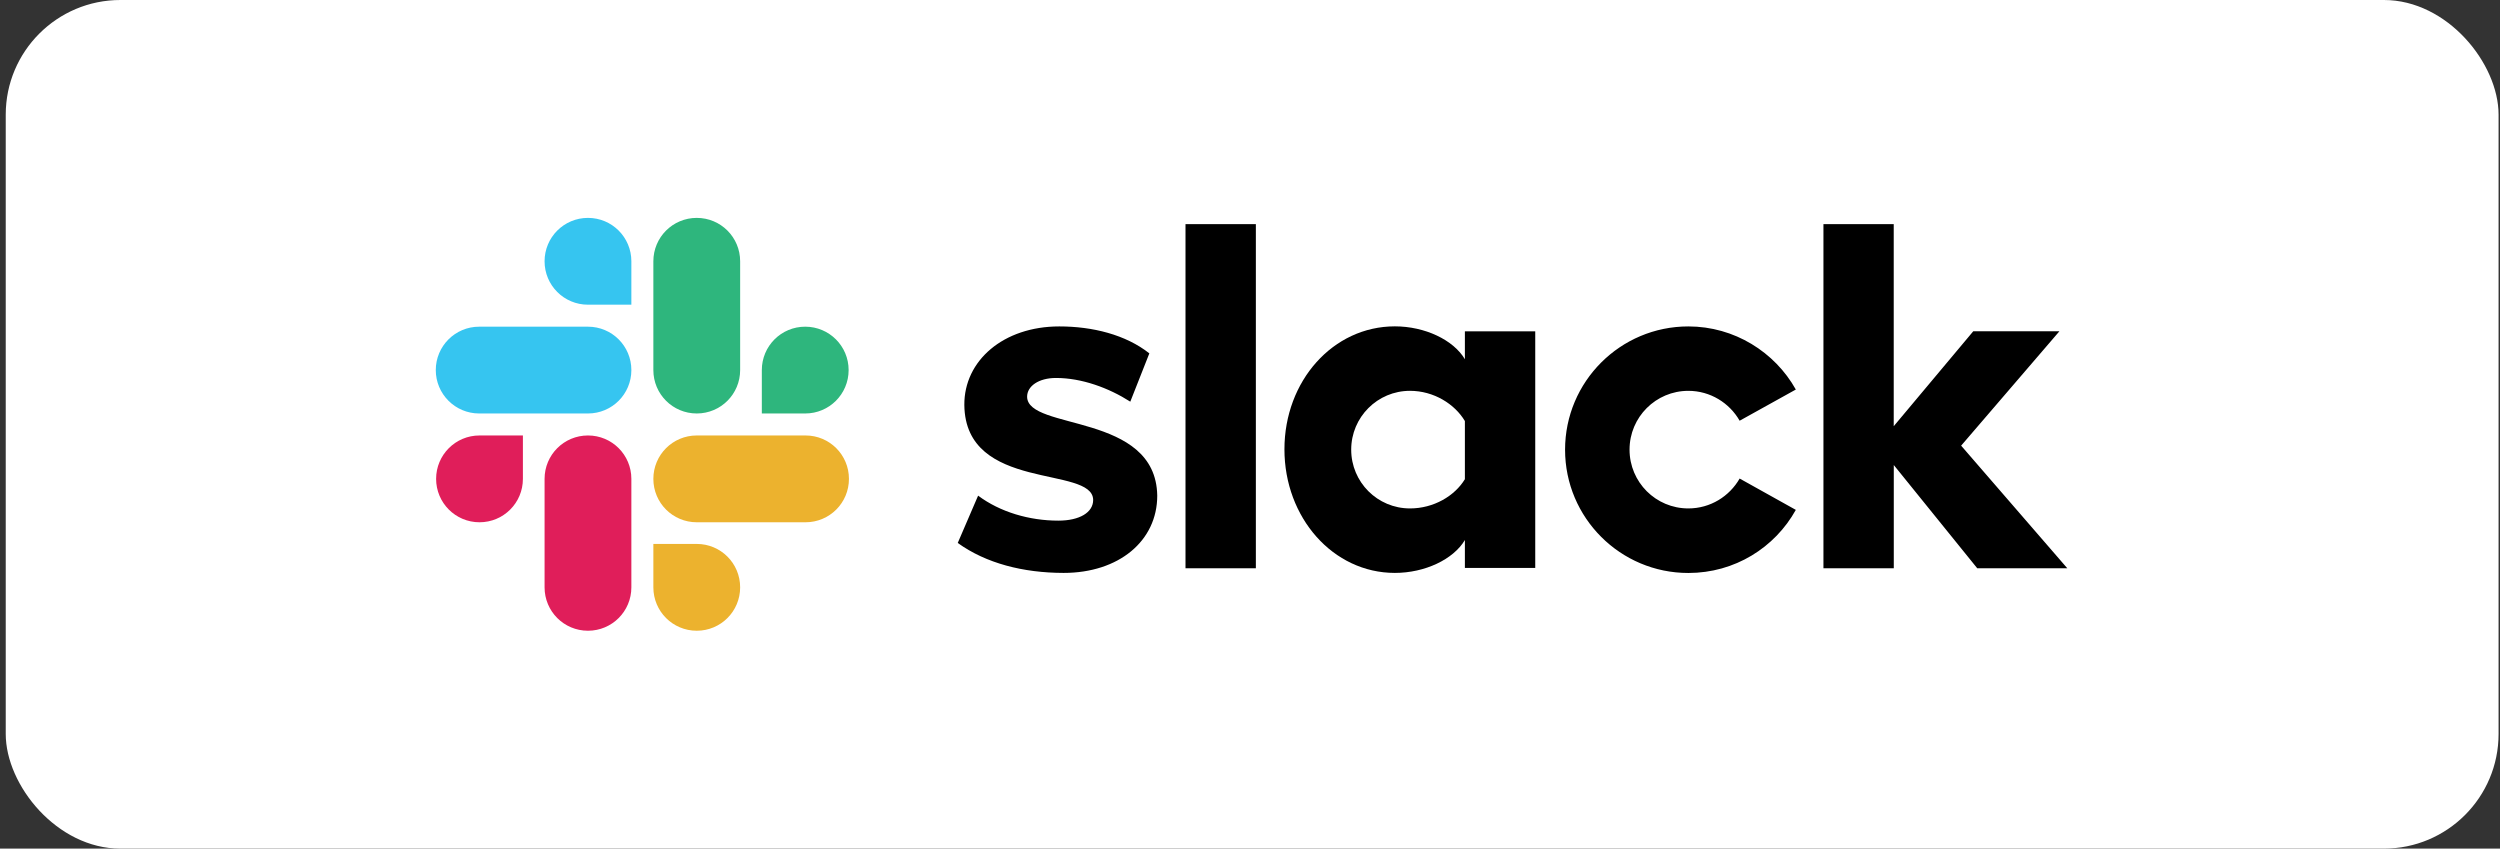 <svg width="218" height="74" viewBox="0 0 218 74" fill="none" xmlns="http://www.w3.org/2000/svg">
<rect x="0" y="0" width="218" height="74" fill="#333333" stroke="none"/>
<g id="Frame 359988">
<rect x="0.5" width="217.375" height="74" rx="10" fill="white"/>
<g id="slack-2">
<path id="Vector" fill-rule="evenodd" clip-rule="evenodd" d="M83.515 47.346L85.291 43.22C87.209 44.654 89.764 45.4 92.285 45.4C94.146 45.4 95.324 44.682 95.324 43.596C95.295 40.557 84.175 42.935 84.09 35.316C84.061 31.446 87.499 28.464 92.37 28.464C95.267 28.464 98.158 29.181 100.223 30.814L98.562 35.025C96.672 33.819 94.322 32.959 92.085 32.959C90.566 32.959 89.564 33.676 89.564 34.593C89.593 37.575 100.798 35.941 100.912 43.22C100.912 47.175 97.56 49.958 92.746 49.958C89.217 49.952 85.979 49.121 83.515 47.346V47.346ZM151.697 41.729C150.809 43.277 149.147 44.335 147.224 44.335C144.384 44.335 142.096 42.042 142.096 39.208C142.096 36.374 144.39 34.081 147.224 34.081C149.141 34.081 150.809 35.139 151.697 36.687L156.596 33.967C154.764 30.7 151.236 28.464 147.224 28.464C141.288 28.464 136.474 33.278 136.474 39.214C136.474 45.149 141.288 49.964 147.224 49.964C151.264 49.964 154.764 47.756 156.596 44.461L151.697 41.729ZM103.376 19.546H109.511V49.554H103.376V19.546ZM159.004 19.546V49.554H165.138V40.551L172.417 49.554H180.27L171.011 38.861L179.582 28.885H172.07L165.133 37.165V19.546H159.004Z" fill="black"/>
<path id="Vector_2" d="M127.738 41.786C126.85 43.248 125.018 44.335 122.952 44.335C120.112 44.335 117.825 42.042 117.825 39.208C117.825 36.374 120.118 34.08 122.952 34.08C125.018 34.08 126.85 35.224 127.738 36.715V41.786ZM127.738 28.89V31.326C126.736 29.636 124.244 28.458 121.632 28.458C116.242 28.458 112.003 33.215 112.003 39.179C112.003 45.143 116.242 49.958 121.632 49.958C124.238 49.958 126.731 48.785 127.738 47.09V49.525H133.873V28.89H127.738Z" fill="black"/>
<g id="Group">
<path id="Vector_3" fill-rule="evenodd" clip-rule="evenodd" d="M45.597 41.758C45.597 43.852 43.907 45.542 41.813 45.542C39.719 45.542 38.029 43.846 38.029 41.758C38.029 39.669 39.719 37.973 41.813 37.973H45.597V41.758ZM47.487 41.758C47.487 39.663 49.177 37.973 51.271 37.973C53.365 37.973 55.055 39.663 55.055 41.758V51.216C55.055 53.31 53.365 55 51.271 55C49.177 55 47.487 53.31 47.487 51.216V41.758Z" fill="#E01E5A"/>
<path id="Vector_4" fill-rule="evenodd" clip-rule="evenodd" d="M51.271 26.569C49.177 26.569 47.487 24.879 47.487 22.784C47.487 20.69 49.177 19 51.271 19C53.365 19 55.055 20.69 55.055 22.784V26.569H51.271ZM51.271 28.487C53.365 28.487 55.055 30.177 55.055 32.271C55.055 34.365 53.365 36.055 51.271 36.055H41.784C39.69 36.055 38 34.359 38 32.271C38 30.182 39.69 28.487 41.784 28.487H51.271Z" fill="#36C5F0"/>
<path id="Vector_5" fill-rule="evenodd" clip-rule="evenodd" d="M66.431 32.271C66.431 30.177 68.121 28.487 70.215 28.487C72.309 28.487 74 30.177 74 32.271C74 34.365 72.309 36.055 70.215 36.055H66.431V32.271ZM64.541 32.271C64.541 34.365 62.851 36.055 60.757 36.055C58.663 36.055 56.973 34.365 56.973 32.271V22.784C56.973 20.69 58.663 19 60.757 19C62.851 19 64.541 20.69 64.541 22.784V32.271Z" fill="#2EB67D"/>
<path id="Vector_6" fill-rule="evenodd" clip-rule="evenodd" d="M60.757 47.431C62.851 47.431 64.541 49.121 64.541 51.216C64.541 53.31 62.851 55 60.757 55C58.663 55 56.973 53.31 56.973 51.216V47.431H60.757ZM60.757 45.542C58.663 45.542 56.973 43.852 56.973 41.758C56.973 39.663 58.663 37.973 60.757 37.973H70.244C72.338 37.973 74.028 39.663 74.028 41.758C74.028 43.852 72.338 45.542 70.244 45.542H60.757Z" fill="#ECB22E"/>
</g>
</g>
</g>
</svg>
